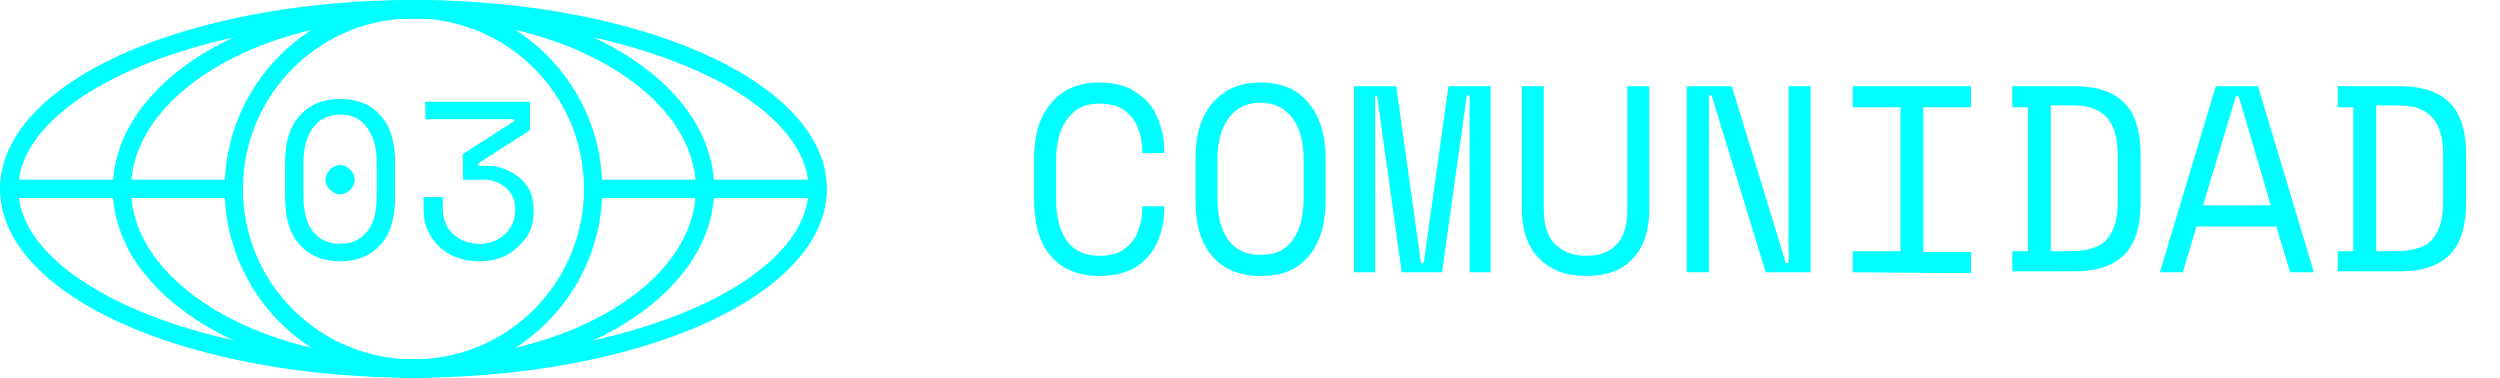 <?xml version="1.0" encoding="utf-8"?>
<!-- Generator: Adobe Illustrator 25.2.0, SVG Export Plug-In . SVG Version: 6.00 Build 0)  -->
<svg version="1.1" id="Capa_1" xmlns="http://www.w3.org/2000/svg" xmlns:xlink="http://www.w3.org/1999/xlink" x="0px" y="0px"
	 viewBox="0 0 272.7 41.2" style="enable-background:new 0 0 272.7 41.2;" xml:space="preserve">
<style type="text/css">
	.st0{fill:none;stroke:#00FFFF;stroke-width:2;stroke-miterlimit:10;}
	.st1{enable-background:new    ;}
	.st2{fill:#00FFFF;}
</style>
<g id="Layer_1">
	<ellipse class="st0" cx="45.1" cy="20.6" rx="44.1" ry="19.6"/>
	<ellipse class="st0" cx="45.1" cy="20.6" rx="31.8" ry="19.6"/>
	<circle class="st0" cx="45.1" cy="20.6" r="19.6"/>
	<line class="st0" x1="89.2" y1="20.6" x2="64.7" y2="20.6"/>
	<line class="st0" x1="25.5" y1="20.6" x2="1" y2="20.6"/>
	<g class="st1">
		<path class="st2" d="M119.9,30.1c-2.2,0-4-0.7-5.2-2.1c-1.3-1.4-1.9-3.5-1.9-6.2v-4.5c0-2.6,0.6-4.6,1.9-6.1s3-2.2,5.2-2.2
			c1.5,0,2.9,0.3,3.9,1c1.1,0.7,1.9,1.5,2.4,2.7c0.5,1.1,0.8,2.4,0.8,3.7v0.3h-2.4v-0.3c0-0.9-0.2-1.7-0.5-2.5s-0.8-1.4-1.5-1.9
			s-1.6-0.7-2.7-0.7c-1.6,0-2.7,0.6-3.5,1.7s-1.2,2.6-1.2,4.5v4.2c0,2,0.4,3.5,1.2,4.6c0.8,1.1,2,1.6,3.5,1.6c1.1,0,2-0.2,2.7-0.7
			s1.2-1.1,1.5-1.9s0.5-1.6,0.5-2.5v-0.3h2.4v0.3c0,1.4-0.3,2.6-0.8,3.7s-1.3,2-2.4,2.7C122.7,29.8,121.4,30.1,119.9,30.1z"/>
		<path class="st2" d="M137.5,30.1c-2.2,0-4-0.7-5.2-2.1c-1.3-1.4-1.9-3.5-1.9-6.2v-4.5c0-2.6,0.6-4.6,1.9-6.1
			c1.3-1.5,3-2.2,5.2-2.2s4,0.7,5.2,2.2c1.3,1.5,1.9,3.5,1.9,6.1v4.5c0,2.7-0.6,4.7-1.9,6.2S139.8,30.1,137.5,30.1z M137.5,27.8
			c1.6,0,2.7-0.5,3.5-1.6s1.2-2.6,1.2-4.6v-4.2c0-1.9-0.4-3.4-1.2-4.5s-2-1.7-3.5-1.7s-2.7,0.6-3.5,1.7s-1.2,2.6-1.2,4.5v4.2
			c0,2,0.4,3.5,1.2,4.6S136,27.8,137.5,27.8z"/>
		<path class="st2" d="M147.7,29.7V9.4h4.6l2.7,19.3h0.3L158,9.4h4.6v20.3h-2.3V10.4H160l-2.7,19.3h-4.4l-2.7-19.3H150v19.3
			C150,29.7,147.7,29.7,147.7,29.7z"/>
		<path class="st2" d="M173,30.1c-2.1,0-3.8-0.6-5.1-1.9c-1.2-1.2-1.9-3-1.9-5.4V9.4h2.4v13.5c0,1.6,0.4,2.9,1.2,3.7
			s1.9,1.3,3.4,1.3s2.6-0.4,3.4-1.3s1.1-2.1,1.1-3.7V9.4h2.4v13.5c0,2.3-0.6,4.1-1.9,5.4C176.9,29.5,175.2,30.1,173,30.1z"/>
		<path class="st2" d="M184,29.7V9.4h4.9l5.9,19.3h0.3V9.4h2.4v20.3h-4.9l-5.9-19.3h-0.3v19.3C186.4,29.7,184,29.7,184,29.7z"/>
		<path class="st2" d="M202.1,29.7v-2.3h5.2V11.7h-5.2V9.4H215v2.3h-5.2v15.8h5.2v2.3L202.1,29.7L202.1,29.7z"/>
		<path class="st2" d="M219.5,29.7v-2.3h1.7V11.7h-1.7V9.4h6.7c2.5,0,4.3,0.6,5.5,1.8s1.8,3.1,1.8,5.7v5.2c0,2.6-0.6,4.5-1.8,5.7
			s-3,1.8-5.5,1.8h-6.7V29.7z M223.7,27.4h2.1c1.2,0,2.2-0.2,2.9-0.5c0.8-0.3,1.3-0.9,1.7-1.7c0.4-0.8,0.6-1.9,0.6-3.3V17
			c0-1.4-0.2-2.5-0.6-3.3s-0.9-1.3-1.7-1.7s-1.7-0.5-2.9-0.5h-2.1V27.4z"/>
		<path class="st2" d="M235.6,29.7l6.1-20.3h4.6l6.1,20.3h-2.6l-1.5-5h-8.7l-1.5,5H235.6z M240.3,22.4h7.4l-3.5-11.9h-0.3
			L240.3,22.4z"/>
		<path class="st2" d="M255,29.7v-2.3h1.7V11.7H255V9.4h6.7c2.5,0,4.3,0.6,5.5,1.8s1.8,3.1,1.8,5.7v5.2c0,2.6-0.6,4.5-1.8,5.7
			s-3,1.8-5.5,1.8H255V29.7z M259.2,27.4h2.1c1.2,0,2.2-0.2,2.9-0.5c0.8-0.3,1.3-0.9,1.7-1.7c0.4-0.8,0.6-1.9,0.6-3.3V17
			c0-1.4-0.2-2.5-0.6-3.3s-0.9-1.3-1.7-1.7s-1.7-0.5-2.9-0.5h-2.1V27.4z"/>
	</g>
</g>
<g class="st1">
	<path class="st2" d="M37.1,28.5c-1.9,0-3.3-0.6-4.4-1.8s-1.6-2.9-1.6-5.2v-3.8c0-2.2,0.5-3.9,1.6-5.1c1.1-1.2,2.5-1.8,4.4-1.8
		c1.9,0,3.4,0.6,4.4,1.8c1.1,1.2,1.6,2.9,1.6,5.1v3.8c0,2.3-0.5,4-1.6,5.2S39,28.5,37.1,28.5z M37.1,26.6c1.3,0,2.3-0.5,3-1.4
		s1-2.2,1-3.9v-3.5c0-1.6-0.3-2.8-1-3.8c-0.7-1-1.6-1.5-3-1.5c-1.3,0-2.3,0.5-3,1.5c-0.7,1-1,2.2-1,3.8v3.5c0,1.7,0.3,3,1,3.9
		S35.8,26.6,37.1,26.6z M37.1,21.2c-0.4,0-0.8-0.2-1.1-0.5s-0.5-0.7-0.5-1.1c0-0.4,0.2-0.8,0.5-1.1c0.3-0.3,0.7-0.5,1.1-0.5
		c0.4,0,0.8,0.2,1.1,0.5c0.3,0.3,0.5,0.7,0.5,1.1c0,0.4-0.2,0.8-0.5,1.1S37.5,21.2,37.1,21.2z"/>
	<path class="st2" d="M52.3,28.5c-1.3,0-2.4-0.3-3.3-0.8c-0.9-0.5-1.6-1.2-2.1-2.1c-0.5-0.9-0.7-1.8-0.7-2.8v-1.3h2.1v1.2
		c0,1.2,0.4,2.2,1.2,2.9s1.8,1,2.9,1c0.7,0,1.4-0.2,1.9-0.5c0.6-0.3,1-0.7,1.4-1.3c0.3-0.5,0.5-1.1,0.5-1.8v-0.1c0-1-0.3-1.8-1-2.4
		c-0.7-0.6-1.5-0.9-2.4-0.9h-2.3v-2.8l5.6-3.6V13h-9.7v-1.9h11.4v3.1l-5.6,3.6v0.3h1c0.9,0,1.7,0.2,2.4,0.6c0.8,0.4,1.4,0.9,1.9,1.6
		s0.7,1.6,0.7,2.6v0.4c0,1-0.3,1.9-0.8,2.6s-1.2,1.4-2.1,1.9S53.4,28.5,52.3,28.5z"/>
</g>
</svg>
